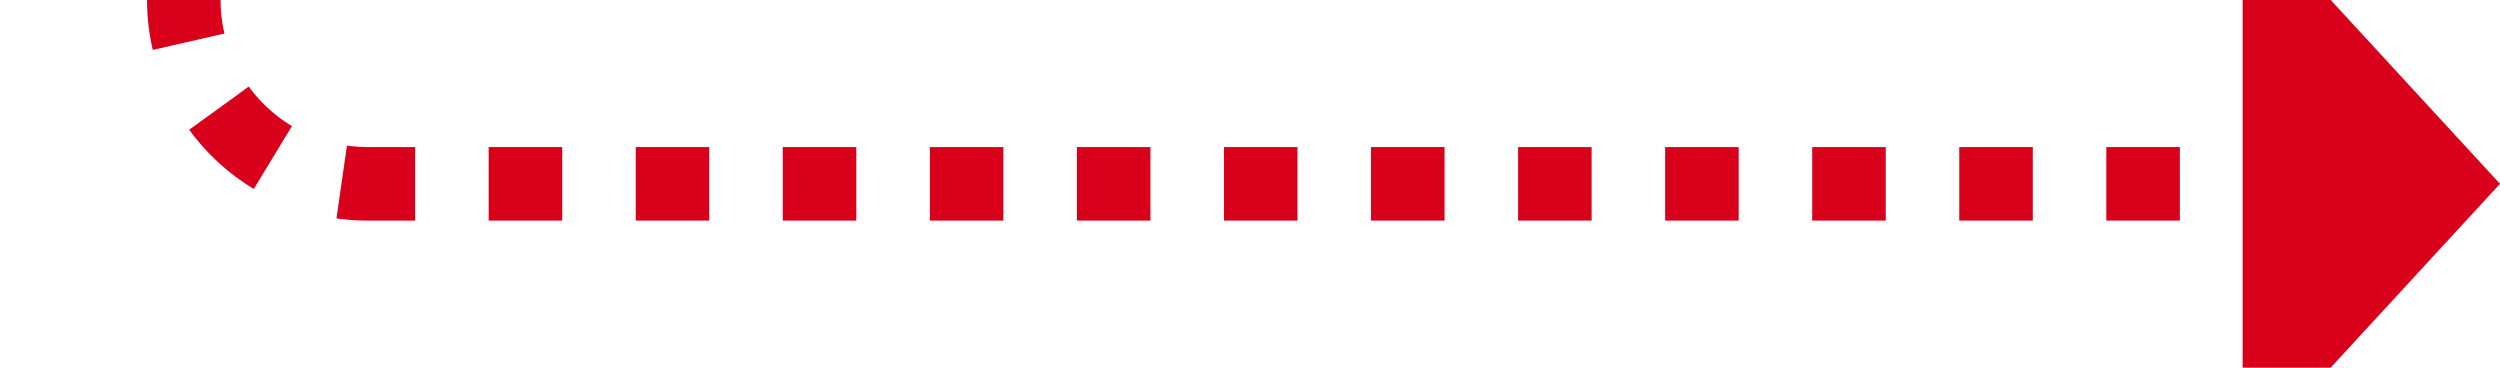 ﻿<?xml version="1.0" encoding="utf-8"?>
<svg version="1.1" xmlns:xlink="http://www.w3.org/1999/xlink" width="68px" height="10px" preserveAspectRatio="xMinYMid meet" viewBox="1085 355  68 8" xmlns="http://www.w3.org/2000/svg">
  <path d="M 1034 247  L 1085 247  A 5 5 0 0 1 1090 252 L 1090 354  A 5 5 0 0 0 1095 359 L 1147 359  " stroke-width="2" stroke-dasharray="2,2" stroke="#d9001b" fill="none" />
  <path d="M 1146 366.6  L 1153 359  L 1146 351.4  L 1146 366.6  Z " fill-rule="nonzero" fill="#d9001b" stroke="none" />
</svg>